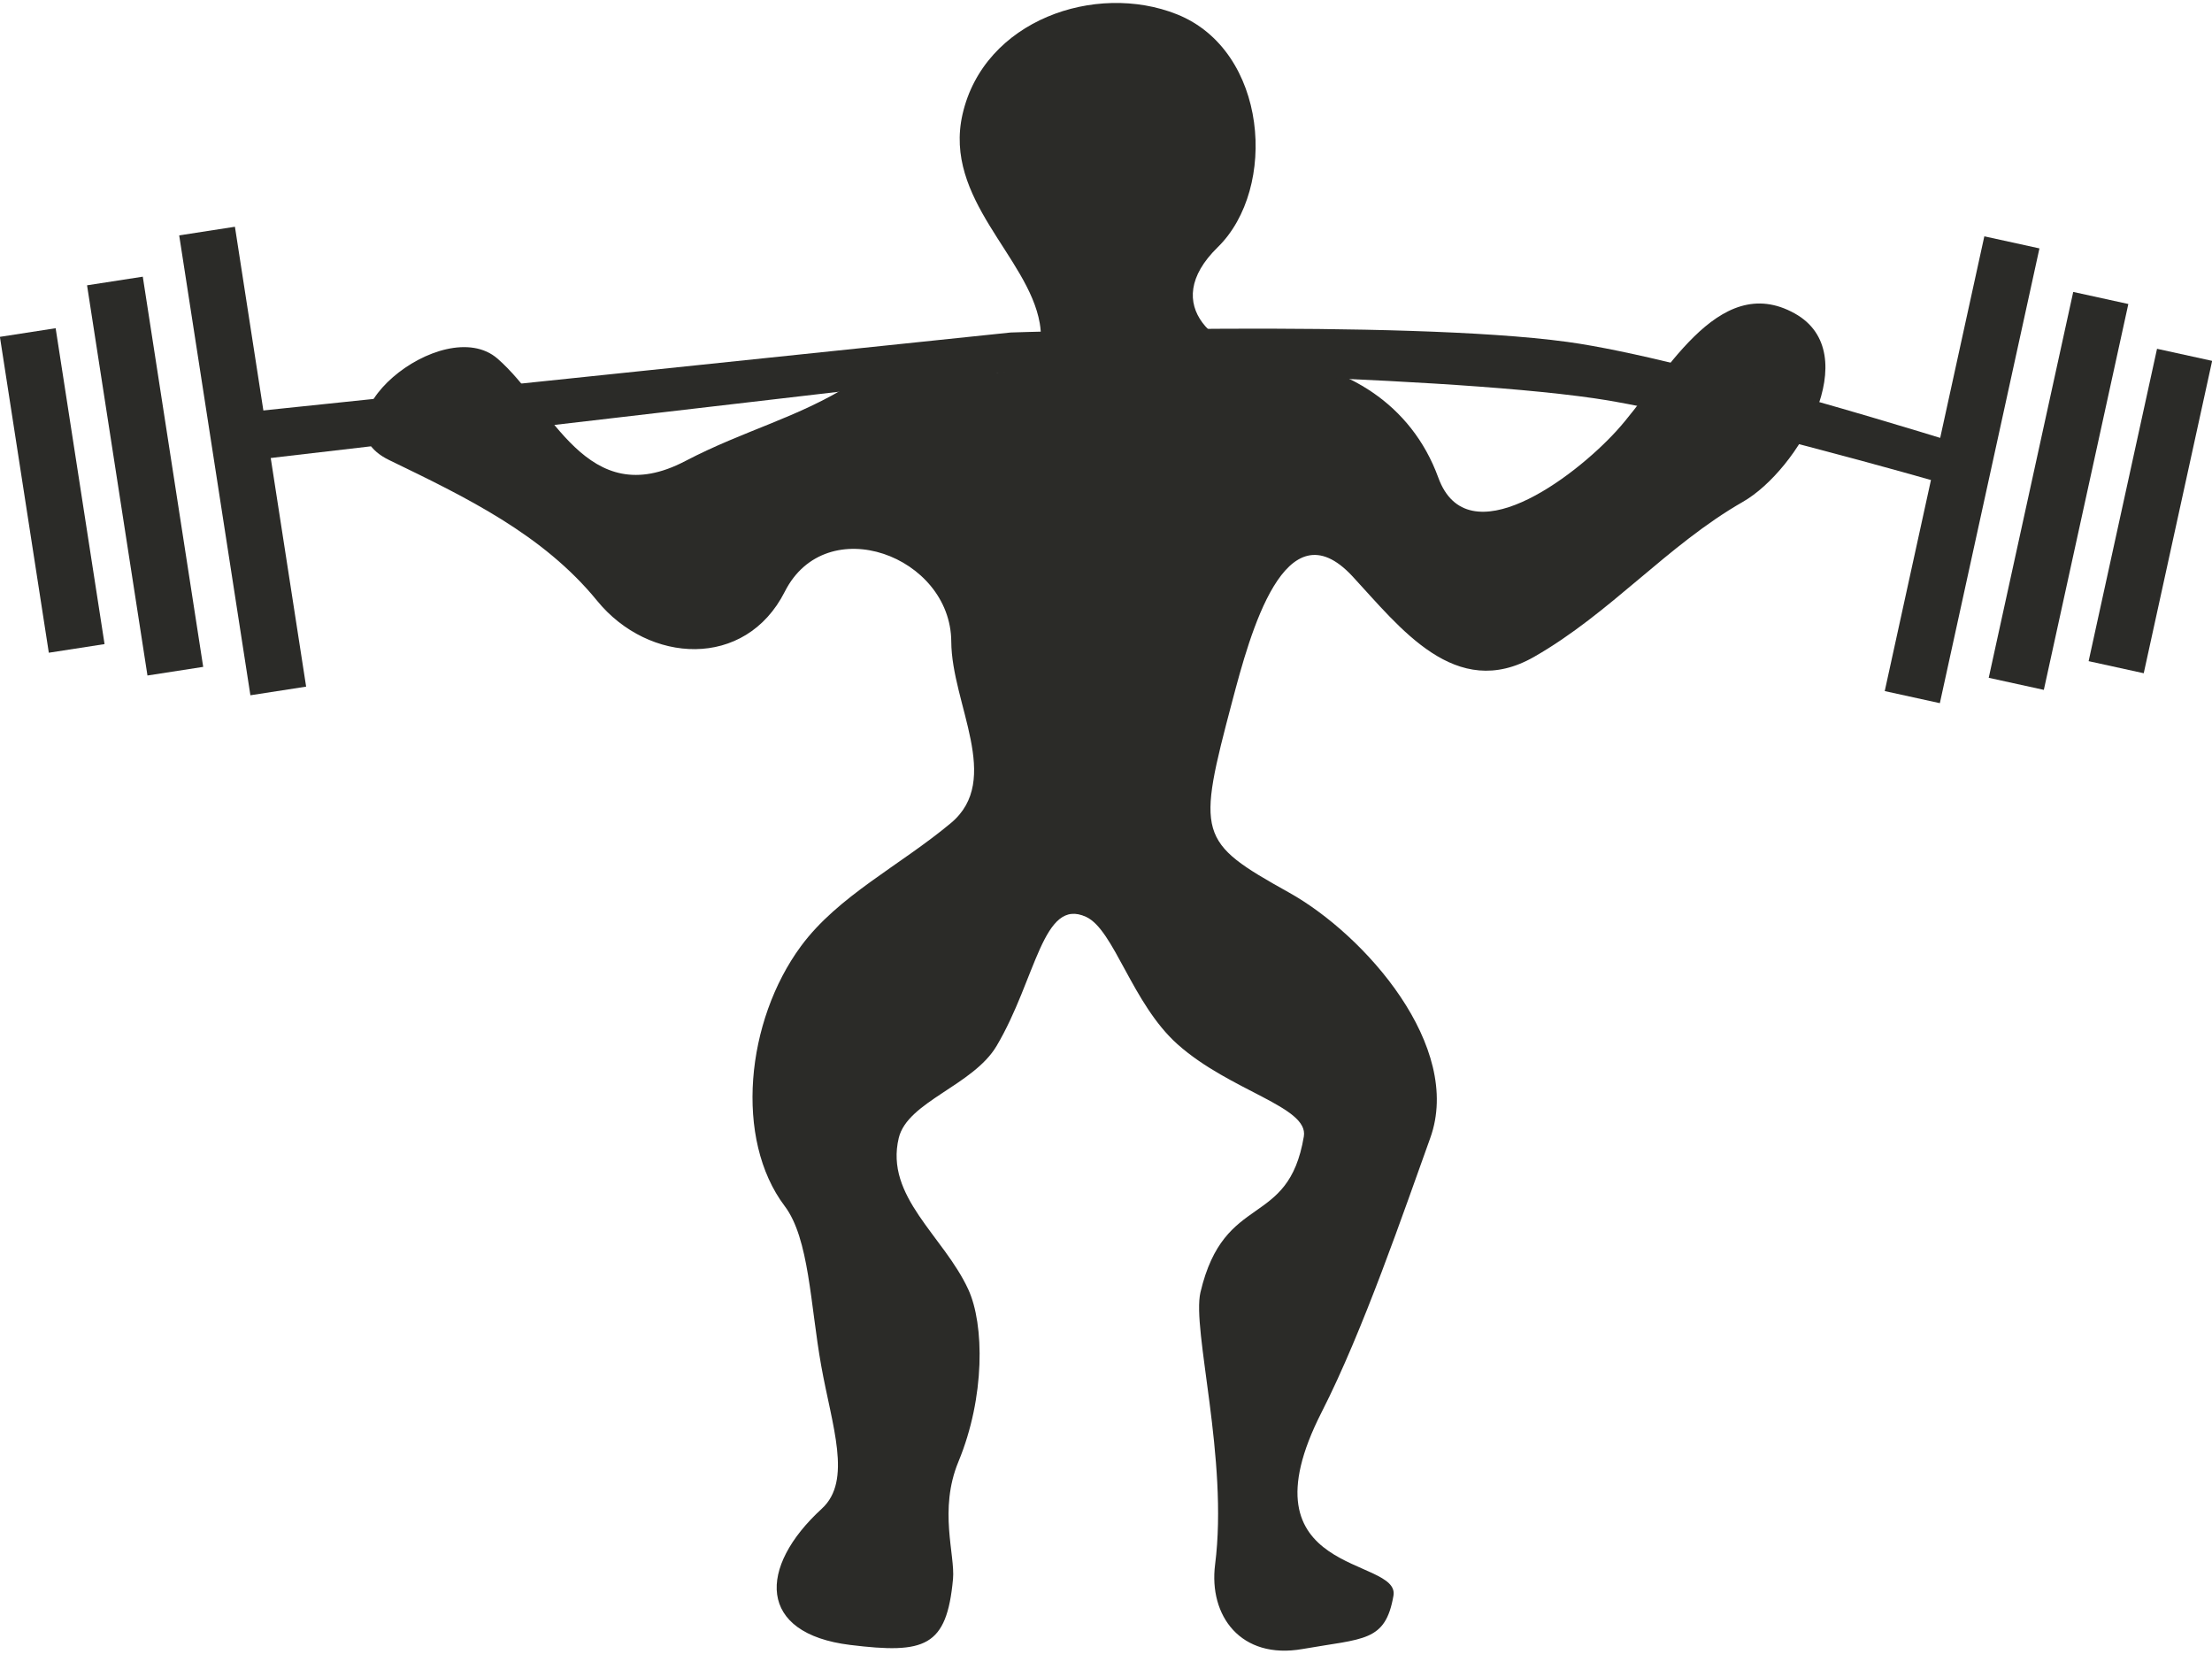 <?xml version="1.0" encoding="UTF-8"?>
<svg version="1.0" viewBox="0 0 374.2 279.69" xmlns="http://www.w3.org/2000/svg">
 <path d="m139.03 255.17c-10.835 9.919-10.928 21.121 4.794 23.049 12.669 1.554 16.329 0.355 17.395-11.147 0.379-4.102-2.46-11.701 0.921-19.86 4.518-10.9 4.395-23.204 1.66-29.132-4.163-9.027-14.146-15.695-11.758-25.611 1.482-6.154 12.588-8.866 16.556-15.57 6.71-11.338 7.809-25.21 15.141-21.819 4.745 2.195 7.766 14.68 15.466 21.548 8.917 7.952 22.207 10.543 21.364 15.585-2.63 15.728-13.443 9.221-17.487 26.353-1.491 6.319 4.754 28.167 2.475 46.047-1.106 8.672 4.337 16.137 14.805 14.294 10.356-1.823 14.002-1.154 15.368-9.021 1.157-6.666-26.393-3.123-12.136-31.068 7.029-13.777 13.894-33.943 18.359-46.335 5.584-15.498-11.028-34.351-23.917-41.534-15.45-8.611-15.611-9.582-9.54-32.49 2.941-11.096 8.863-33.309 20.308-20.976 8.015 8.637 17.409 21.201 30.691 13.628 12.94-7.378 22.568-18.915 35.334-26.225 9.433-5.402 20.789-25.153 8.806-31.858-13.162-7.364-22.242 11.165-30.2 19.879-7.28 7.973-25.197 21.392-30.113 7.891-4.612-12.669-15.794-18.976-27.276-20.119-10.191-1.015-20.154-8.986-10.044-18.865 10.184-9.952 8.493-33.268-6.918-39.401-13.734-5.466-32.628 0.979-36.257 16.934-3.257 14.322 11.122 24.084 13.067 35.325 2.597 15.004-22.6 4.423-31.68 10.173-9.257 5.861-18.146 7.841-28.299 13.143-16.739 8.742-22.453-9.254-31.745-17.326-9.156-7.955-31.915 10.582-18.33 17.156 12.998 6.289 26.028 12.576 35.185 23.805 8.695 10.662 25.059 11.646 31.743-1.561 7.003-13.836 28.078-6.035 28.157 8.457 0.058 10.553 8.702 23.372-0.054 30.684-8.617 7.196-19.096 12.322-25.365 20.819-9.346 12.665-11.309 32.663-2.755 43.979 4.143 5.481 4.334 16.707 6.163 26.95 1.826 10.228 5.299 19.473 0.116 24.218z" fill="#2b2b28"/>
 <g fill="#2b2b28">
  <path d="m43.574 77.723l129.71-15.118s67.822 0.602 96.508 4.774c17.931 2.608 58.677 14.322 58.677 14.322l3.86-6.365s-46.538-14.684-67.17-17.505c-28-3.83-94.191-1.592-94.191-1.592l-129.71 13.527 2.316 7.957z"/>
  <g transform="matrix(.988 -.153 .153 .988 -55.81 -83.48)">
   <rect x="66.256" y="135.05" width="9.543" height="78.728"/>
   <rect x="49.556" y="141.01" width="9.543" height="66.799"/>
   <rect x="33.651" y="147.37" width="9.543" height="54.076"/>
  </g>
  <g transform="matrix(-.977 -.214 -.214 .977 457.39 -75.168)">
   <rect x="84.692" y="138.49" width="9.543" height="78.728"/>
   <rect x="67.992" y="144.46" width="9.543" height="66.799"/>
   <rect x="52.088" y="150.82" width="9.543" height="54.076"/>
  </g>
 </g>
</svg>
